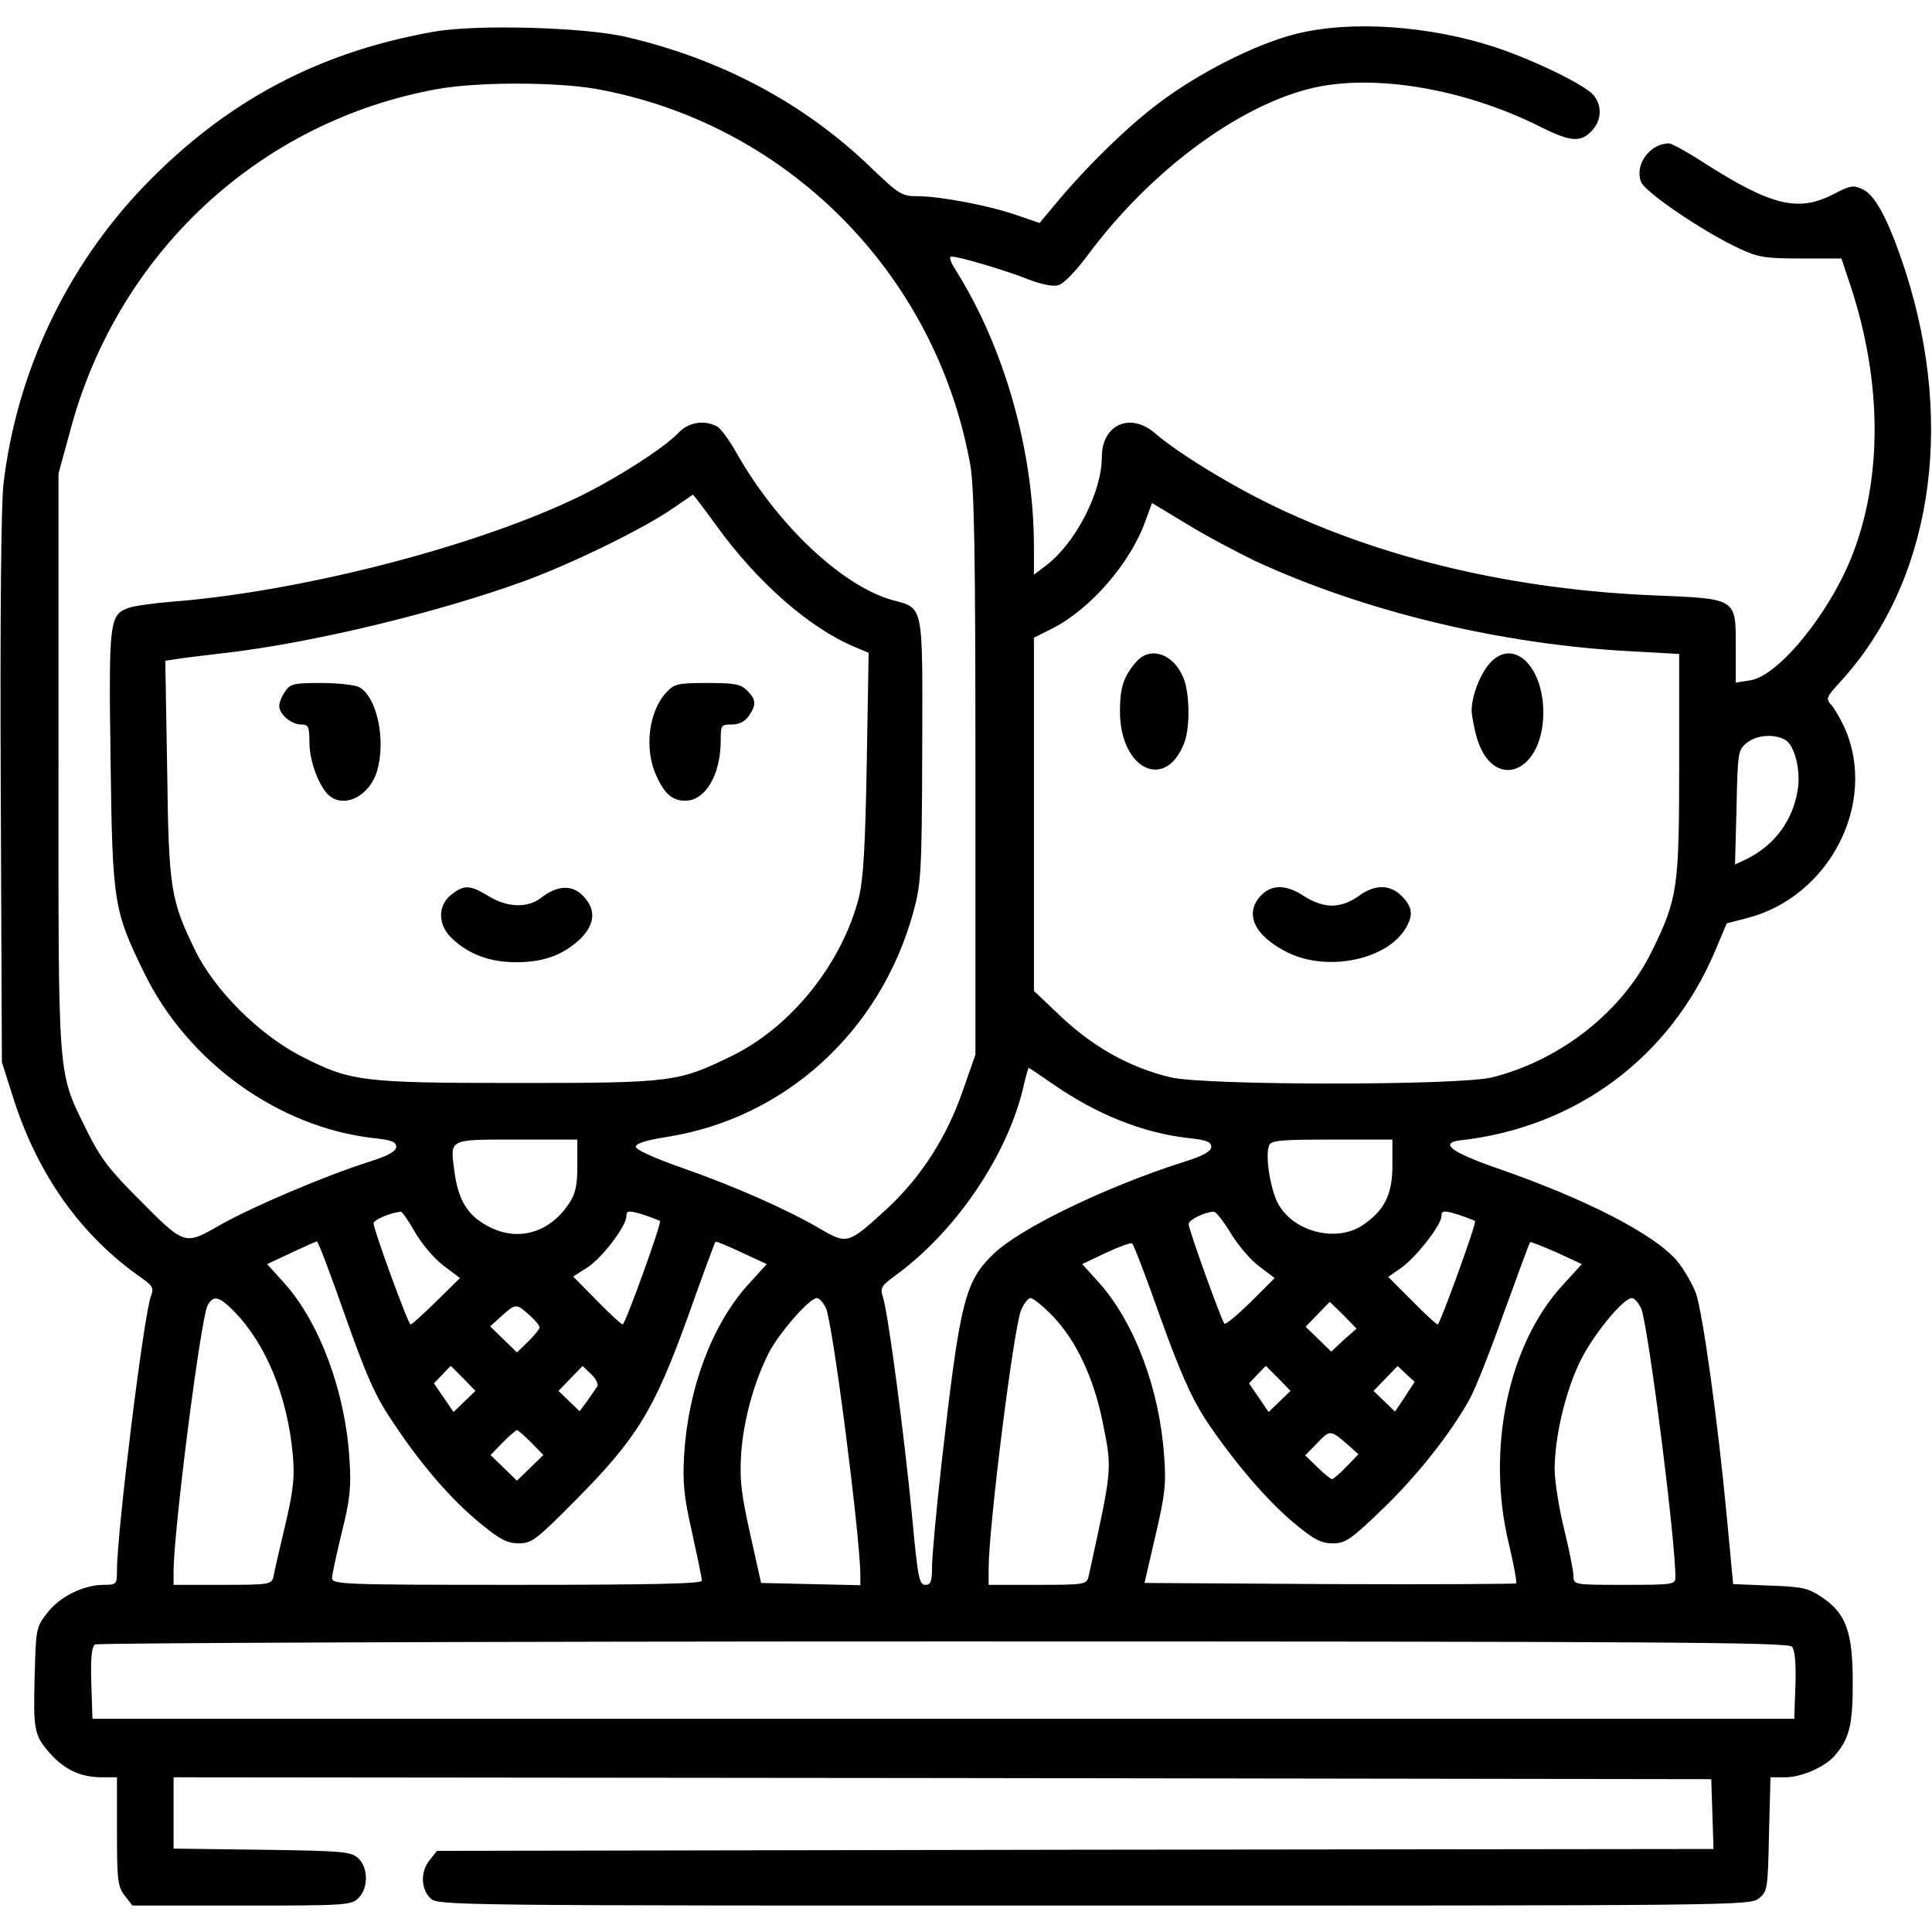 <?xml version="1.0" standalone="no"?>
<!DOCTYPE svg PUBLIC "-//W3C//DTD SVG 20010904//EN"
 "http://www.w3.org/TR/2001/REC-SVG-20010904/DTD/svg10.dtd">
<svg version="1.0" xmlns="http://www.w3.org/2000/svg"
 width="512pt" height="512pt" viewBox="0 0 512 512"
 preserveAspectRatio="xMidYMid meet">

<g transform="translate(0,512) scale(0.1,-0.1)"
fill="#000000" stroke="none">
<path d="M1150 5036 c-307 -54 -552 -185 -768 -409 -207 -216 -338 -494 -373
-791 -6 -58 -9 -350 -7 -811 l3 -720 28 -88 c65 -208 180 -371 344 -485 28
-20 31 -26 23 -47 -19 -49 -90 -626 -90 -726 0 -38 -1 -39 -37 -39 -54 -1
-116 -32 -149 -76 -28 -36 -29 -42 -32 -162 -4 -147 -2 -160 40 -208 39 -44
82 -64 138 -64 l40 0 0 -144 c0 -130 2 -146 21 -170 l20 -26 290 0 c276 0 290
1 309 20 27 27 26 81 -1 106 -19 17 -41 19 -255 22 l-234 3 0 95 0 94 2038 -2
2037 -3 3 -92 3 -93 -1692 -2 -1691 -3 -19 -24 c-25 -30 -24 -76 1 -101 20
-20 33 -20 1759 -20 1697 0 1739 0 1762 19 23 18 24 26 27 170 l4 151 39 0
c43 0 104 27 130 56 40 46 49 81 49 195 0 135 -18 184 -83 227 -36 24 -52 27
-137 30 l-97 4 -17 181 c-24 254 -63 532 -81 588 -9 25 -32 65 -51 88 -61 71
-242 164 -479 246 -118 41 -152 66 -95 73 305 34 554 218 674 499 l32 76 54
14 c218 56 346 304 259 503 -11 24 -27 52 -36 62 -15 16 -13 21 23 60 241 262
307 674 174 1088 -43 132 -79 202 -113 218 -25 12 -33 11 -77 -12 -94 -49
-165 -32 -345 83 -43 28 -85 51 -92 51 -50 0 -92 -56 -74 -102 10 -27 163
-131 259 -176 51 -24 69 -27 165 -27 l107 0 25 -75 c82 -250 84 -503 5 -708
-60 -156 -197 -324 -272 -335 l-38 -6 0 93 c0 131 4 129 -213 138 -369 15
-713 95 -1001 232 -117 55 -264 145 -324 197 -66 58 -142 24 -142 -62 0 -93
-69 -227 -147 -287 l-33 -25 0 74 c0 252 -78 527 -206 731 -16 25 -20 38 -12
38 21 0 148 -38 205 -61 31 -12 63 -19 77 -15 14 3 47 37 81 83 162 217 389
387 582 437 165 43 410 3 615 -100 80 -40 107 -42 136 -11 27 28 28 67 5 95
-23 27 -156 92 -258 126 -175 58 -385 73 -531 36 -105 -26 -259 -104 -364
-184 -83 -62 -194 -171 -275 -269 l-40 -48 -58 20 c-74 26 -205 51 -265 51
-42 0 -49 4 -126 78 -176 169 -394 285 -646 344 -110 26 -399 34 -510 14z
m426 -151 c505 -89 903 -486 995 -995 11 -59 14 -234 14 -820 l0 -745 -34 -97
c-42 -121 -109 -226 -199 -310 -105 -96 -106 -97 -181 -53 -86 50 -223 111
-366 161 -71 25 -120 47 -120 55 0 9 27 17 82 26 314 49 568 281 654 598 20
74 22 104 23 426 1 393 5 376 -80 399 -134 38 -307 202 -414 393 -18 31 -40
62 -50 67 -34 18 -75 11 -101 -16 -39 -42 -179 -131 -283 -179 -277 -130 -733
-245 -1066 -270 -47 -4 -97 -11 -112 -17 -48 -18 -50 -40 -45 -400 5 -382 8
-400 89 -566 115 -236 355 -409 607 -438 48 -5 61 -10 61 -23 0 -12 -21 -24
-72 -40 -117 -37 -309 -119 -394 -167 -96 -55 -93 -56 -219 71 -73 73 -99 106
-133 175 -81 165 -77 119 -77 980 l0 765 32 117 c126 469 502 817 972 902 105
19 309 19 417 1z m324 -1160 c108 -149 245 -269 364 -319 l38 -16 -5 -292 c-4
-224 -9 -308 -21 -357 -45 -175 -179 -342 -336 -419 -143 -70 -158 -72 -570
-72 -415 0 -441 4 -574 72 -111 58 -227 174 -278 278 -66 135 -71 163 -75 482
l-5 287 34 5 c18 3 76 10 128 16 231 27 562 107 792 191 128 47 319 141 393
193 28 19 51 35 51 35 1 1 30 -37 64 -84z m1425 -91 c289 -134 652 -222 998
-240 l127 -7 0 -291 c0 -330 -4 -357 -72 -496 -78 -160 -241 -289 -423 -335
-86 -22 -761 -22 -853 0 -112 27 -211 83 -304 174 l-58 55 0 468 0 468 48 24
c101 51 207 173 247 284 l18 49 91 -55 c50 -31 132 -74 181 -98z m1405 -474
c26 -14 43 -82 34 -134 -13 -80 -60 -144 -132 -181 l-34 -16 4 151 c3 145 4
153 27 171 25 21 71 25 101 9z m-1938 -914 c116 -80 236 -128 357 -142 48 -5
61 -10 61 -23 0 -12 -21 -24 -72 -40 -205 -65 -435 -176 -505 -244 -76 -73
-89 -124 -138 -557 -14 -124 -25 -246 -25 -272 0 -39 -3 -48 -18 -48 -16 0
-20 20 -35 183 -21 218 -64 541 -77 579 -8 25 -5 30 33 58 160 116 297 319
339 499 6 28 13 51 14 51 2 0 31 -20 66 -44z m-1262 -215 c0 -54 -5 -75 -23
-102 -54 -80 -142 -102 -222 -54 -48 28 -71 67 -81 142 -11 86 -17 83 166 83
l160 0 0 -69z m2160 0 c0 -77 -21 -119 -79 -158 -67 -45 -177 -20 -221 52 -22
35 -38 130 -27 159 5 14 30 16 167 16 l160 0 0 -69z m-2591 -175 c17 -30 50
-70 75 -89 l45 -34 -62 -61 c-35 -34 -65 -62 -69 -62 -6 0 -98 251 -98 268 0
9 41 27 72 31 3 1 20 -23 37 -53z m612 43 c19 -7 36 -13 38 -15 5 -5 -92 -274
-99 -274 -3 0 -34 28 -68 63 l-63 64 39 25 c39 26 102 109 102 135 0 16 7 16
51 2z m1550 -46 c19 -32 53 -72 76 -89 l41 -31 -64 -64 c-35 -34 -66 -60 -69
-57 -8 8 -95 250 -95 264 0 11 40 31 66 33 6 1 26 -25 45 -56z m610 46 c19 -7
36 -13 38 -15 5 -4 -93 -274 -99 -274 -3 0 -34 28 -68 63 l-63 63 37 26 c38
28 104 112 104 135 0 16 7 16 51 2z m-2956 -267 c57 -161 80 -213 127 -282 77
-116 156 -206 232 -268 51 -42 71 -52 101 -52 34 0 46 9 149 113 163 164 209
239 297 482 39 110 73 202 75 204 2 2 33 -11 69 -28 l67 -31 -51 -56 c-95
-107 -157 -273 -168 -449 -4 -75 -1 -110 21 -206 14 -64 26 -121 26 -128 0 -8
-133 -11 -490 -11 -460 0 -490 1 -490 18 0 9 12 64 26 122 22 88 25 119 20
195 -11 177 -79 360 -172 464 l-46 51 64 30 c34 16 65 30 68 30 3 0 37 -89 75
-198z m2160 -3 c51 -142 82 -212 118 -268 72 -109 162 -215 236 -277 53 -44
72 -54 103 -54 33 0 47 9 130 89 90 86 181 200 232 292 14 24 55 127 91 229
37 102 68 186 70 188 1 2 33 -11 70 -27 l67 -31 -51 -56 c-145 -158 -203 -437
-142 -687 13 -54 21 -100 19 -103 -3 -2 -225 -3 -495 -2 l-490 3 29 125 c25
107 29 137 23 212 -12 175 -77 350 -170 456 l-47 52 63 30 c34 16 65 27 69 25
4 -2 38 -91 75 -196z m-2453 14 c84 -87 140 -224 154 -379 5 -57 2 -92 -20
-185 -15 -63 -29 -124 -31 -136 -5 -22 -9 -23 -135 -23 l-130 0 0 35 c0 109
72 671 90 705 15 29 31 25 72 -17z m1567 10 c18 -40 91 -607 91 -708 l0 -26
-132 3 -131 3 -29 130 c-24 108 -28 144 -24 211 6 89 34 191 73 268 27 53 108
146 128 146 6 0 17 -12 24 -27z m602 -22 c60 -63 106 -159 130 -274 27 -134
28 -121 -36 -414 -5 -22 -9 -23 -135 -23 l-130 0 0 43 c0 110 66 636 86 685 7
17 19 32 25 32 7 0 34 -22 60 -49z m1558 22 c18 -39 91 -610 91 -713 0 -19 -6
-20 -135 -20 -133 0 -135 0 -135 23 0 12 -11 68 -25 125 -14 57 -25 128 -25
158 0 83 27 201 65 281 33 71 116 173 140 173 6 0 17 -12 24 -27z m-788 -84
l-33 -31 -34 33 -34 33 32 33 32 33 36 -35 35 -36 -34 -30z m-2158 66 c15 -13
27 -28 27 -33 0 -4 -14 -21 -30 -37 l-30 -29 -36 35 -35 34 31 28 c37 33 38
33 73 2z m-175 -168 l32 -33 -29 -28 -29 -28 -26 38 -26 38 22 23 c12 13 22
23 23 23 0 0 15 -15 33 -33z m355 -21 c-4 -6 -16 -23 -27 -39 l-20 -27 -28 27
-28 27 32 33 32 33 23 -22 c12 -11 19 -26 16 -32z m1805 21 l32 -33 -29 -28
-29 -28 -26 38 -26 38 22 23 c12 13 22 23 23 23 0 0 15 -15 33 -33z m335 -49
l-26 -39 -29 28 -28 27 32 33 32 33 22 -21 23 -21 -26 -40z m-2315 -121 l32
-33 -35 -34 -35 -34 -35 34 -35 34 32 33 c18 18 35 33 38 33 3 0 20 -15 38
-33z m2170 -11 l22 -20 -32 -33 c-17 -18 -35 -33 -38 -33 -3 0 -21 14 -39 32
l-32 31 32 33 c35 36 34 36 87 -10z m1171 -530 c8 -9 11 -46 9 -103 l-3 -88
-2255 0 -2255 0 -3 94 c-2 69 1 97 10 103 7 4 1019 8 2249 8 1906 0 2238 -2
2248 -14z"/>
<path d="M756 3288 c-9 -12 -16 -30 -16 -39 0 -22 32 -49 58 -49 19 0 22 -5
22 -47 0 -51 26 -119 53 -142 42 -34 108 1 127 68 23 83 -2 195 -48 220 -12 6
-57 11 -101 11 -71 0 -82 -2 -95 -22z"/>
<path d="M1765 3284 c-46 -50 -58 -149 -26 -219 22 -49 43 -67 77 -67 53 0 94
68 94 160 0 40 1 42 29 42 20 0 35 8 45 22 21 30 20 44 -4 68 -17 17 -33 20
-105 20 -80 0 -88 -2 -110 -26z"/>
<path d="M1196 2749 c-37 -29 -36 -81 2 -116 44 -42 100 -63 170 -63 73 0 124
19 170 62 40 40 42 79 6 115 -29 29 -68 27 -111 -7 -35 -27 -89 -25 -138 5
-49 30 -65 31 -99 4z"/>
<path d="M3013 3368 c-35 -39 -45 -69 -45 -133 0 -155 122 -213 171 -82 15 40
14 131 -3 171 -26 63 -86 84 -123 44z"/>
<path d="M3946 3360 c-25 -30 -46 -86 -46 -123 0 -10 5 -38 11 -62 39 -156
179 -110 179 58 -1 126 -83 199 -144 127z"/>
<path d="M3342 2747 c-46 -48 -18 -107 70 -151 107 -53 267 -19 315 67 19 33
15 55 -12 82 -31 32 -72 32 -115 0 -22 -16 -47 -25 -71 -25 -22 0 -50 10 -73
25 -46 31 -86 32 -114 2z"/>
</g>
</svg>
